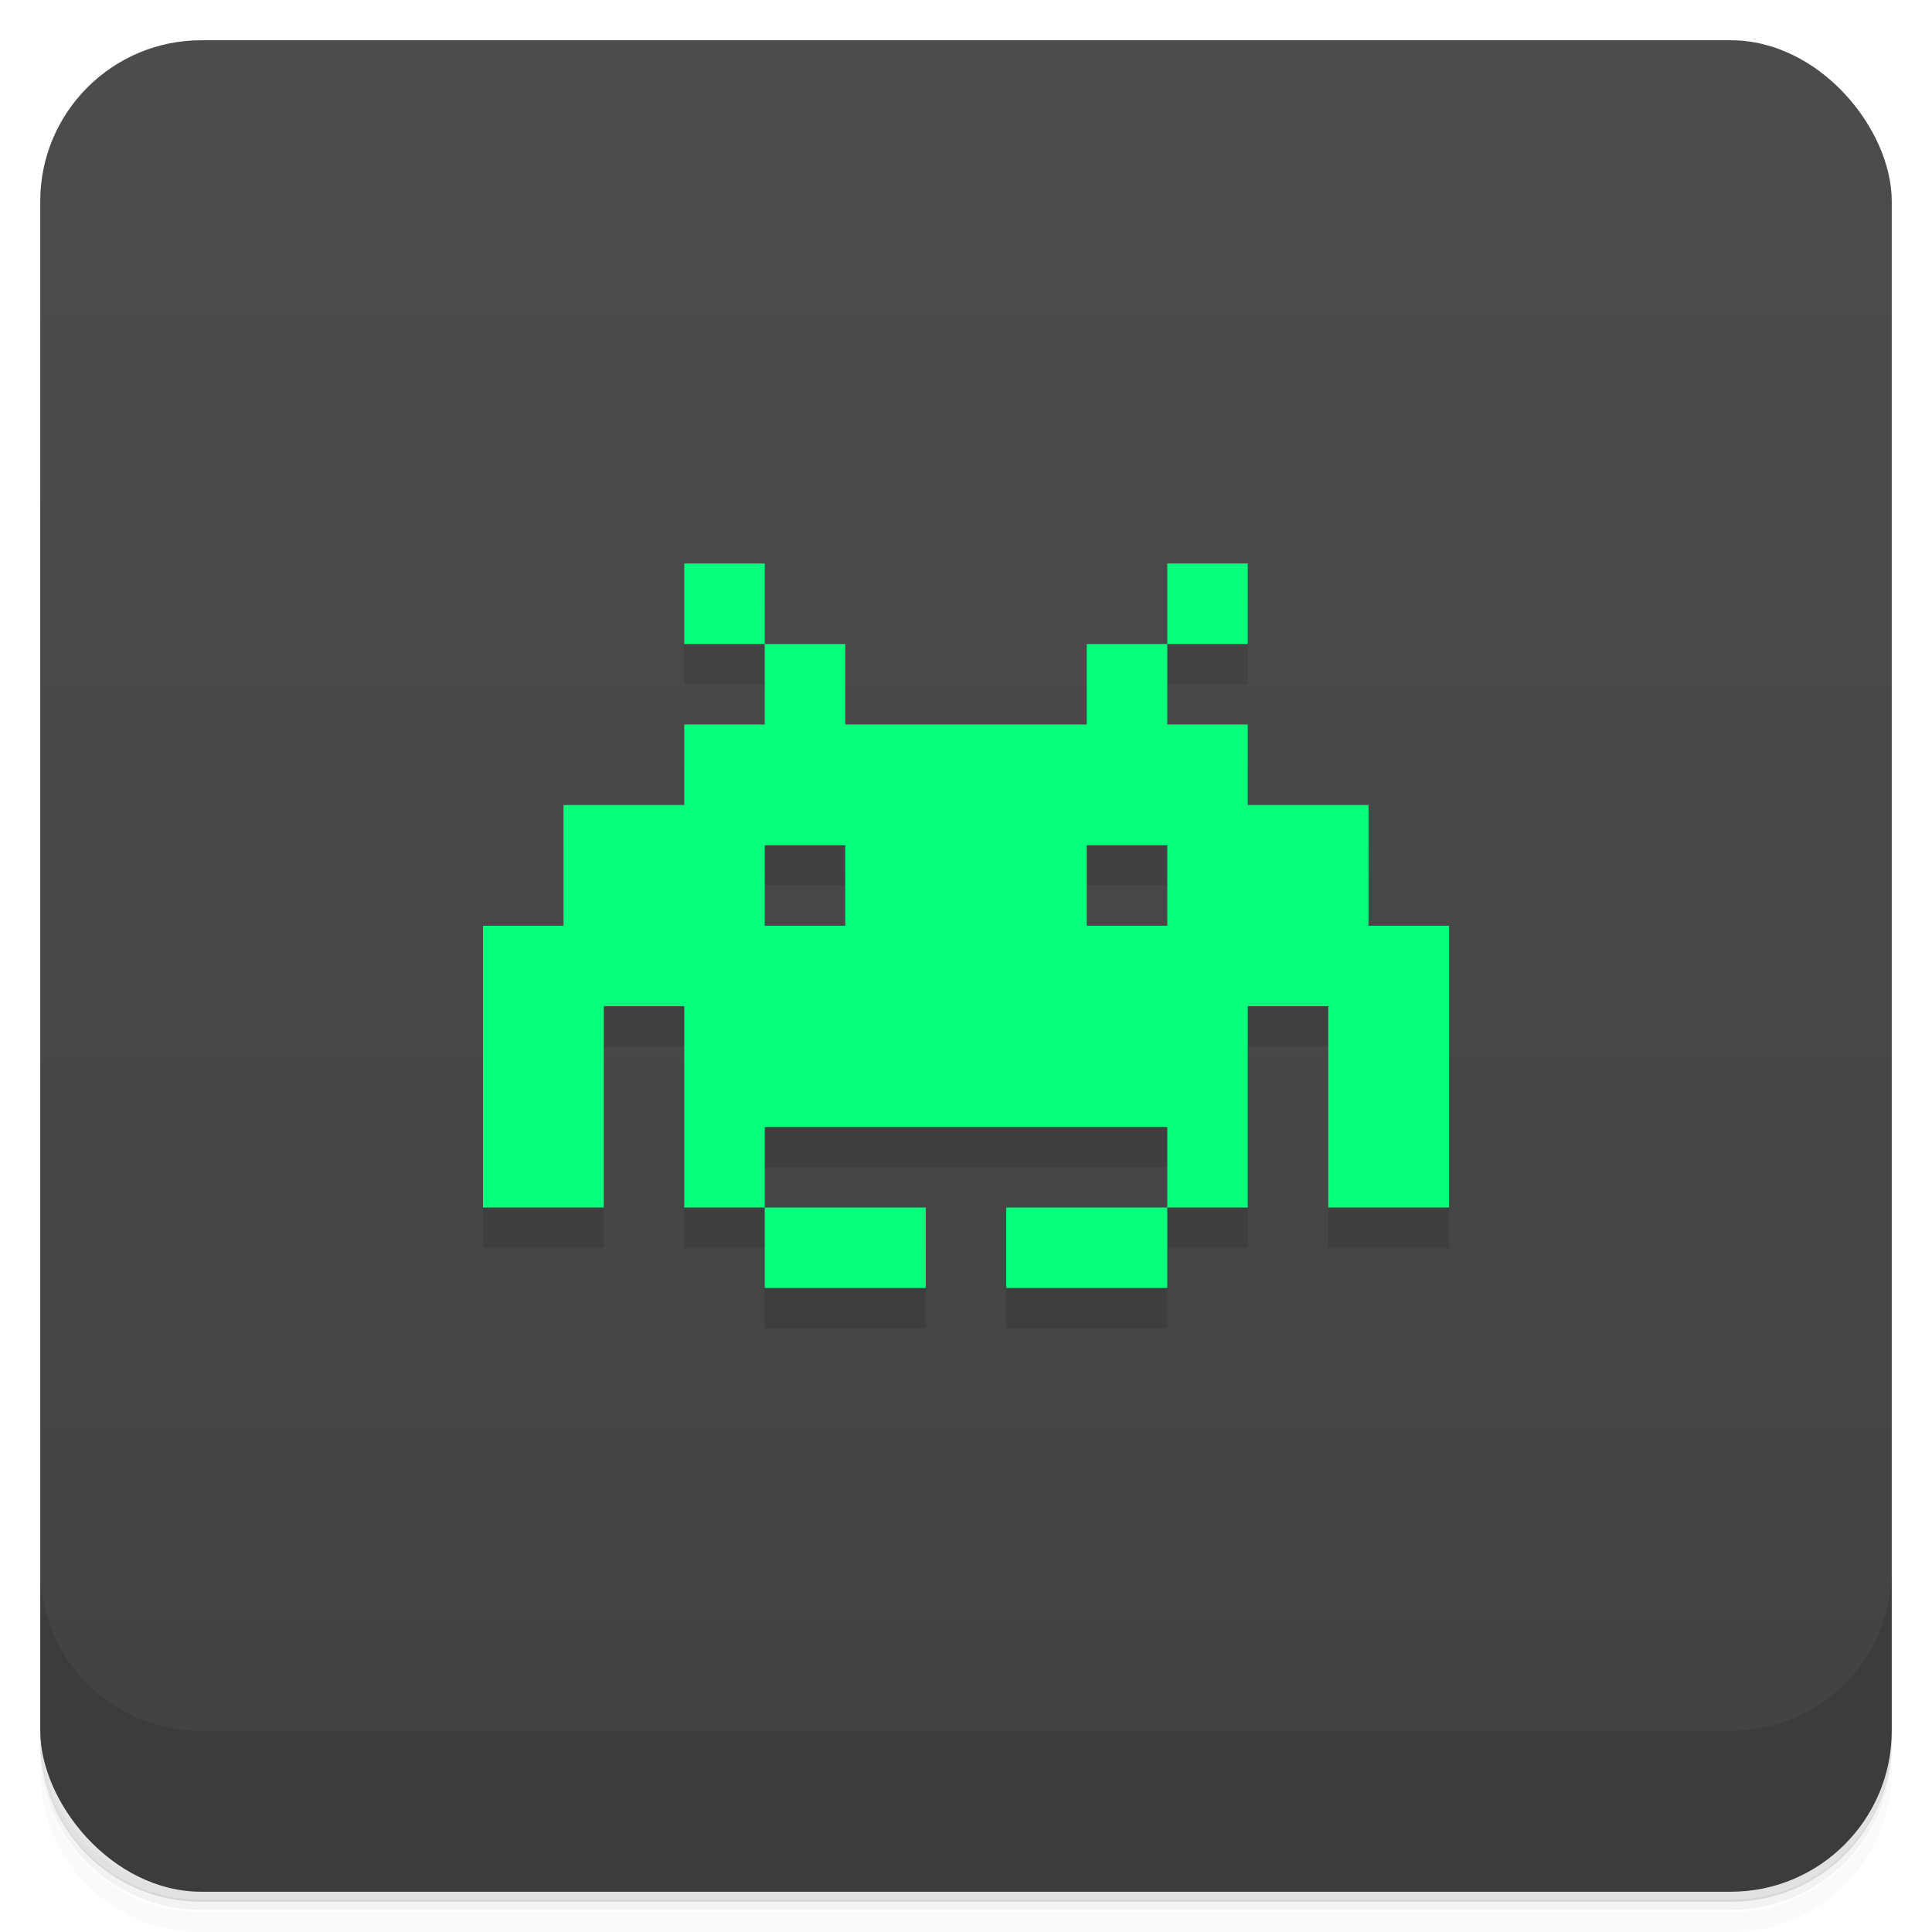 <svg version="1.1" viewBox="0 0 48 48" xmlns="http://www.w3.org/2000/svg">
 <defs>
  <linearGradient id="bg" x2="0" y1="1" y2="47" gradientUnits="userSpaceOnUse">
   <stop style="stop-color:#4c4c4c" offset="0"/>
   <stop style="stop-color:#424242" offset="1"/>
  </linearGradient>
 </defs>
 <path d="m1 43v0.25c0 2.22 1.78 4 4 4h38c2.22 0 4-1.78 4-4v-0.25c0 2.22-1.78 4-4 4h-38c-2.22 0-4-1.78-4-4zm0 0.5v0.5c0 2.22 1.78 4 4 4h38c2.22 0 4-1.78 4-4v-0.5c0 2.22-1.78 4-4 4h-38c-2.22 0-4-1.78-4-4z" style="opacity:.02"/>
 <path d="m1 43.2v0.25c0 2.22 1.78 4 4 4h38c2.22 0 4-1.78 4-4v-0.25c0 2.22-1.78 4-4 4h-38c-2.22 0-4-1.78-4-4z" style="opacity:.05"/>
 <path d="m1 43v0.25c0 2.22 1.78 4 4 4h38c2.22 0 4-1.78 4-4v-0.25c0 2.22-1.78 4-4 4h-38c-2.22 0-4-1.78-4-4z" style="opacity:.1"/>
 <rect x="1" y="1" width="46" height="46" rx="4" style="fill:url(#bg)"/>
 <path d="m1 39v4c0 2.22 1.78 4 4 4h38c2.22 0 4-1.78 4-4v-4c0 2.22-1.78 4-4 4h-38c-2.22 0-4-1.78-4-4z" style="opacity:.1"/>
 <path d="m17 15v2h2v-2zm2 2v2h-2v2h-3v3h-2v7h3v-5h2v5h2v-2h10v2h2v-5h2v5h3v-7h-2v-3h-3v-2h-2v-2h-2v2h-6v-2zm10 0h2v-2h-2zm0 14h-4v2h4zm-10 0v2h4v-2zm0-9h2v2h-2zm8 0h2v2h-2z" style="opacity:.1"/>
 <path d="m17 14v2h2v-2zm2 2v2h-2v2h-3v3h-2v7h3v-5h2v5h2v-2h10v2h2v-5h2v5h3v-7h-2v-3h-3v-2h-2v-2h-2v2h-6v-2zm10 0h2v-2h-2zm0 14h-4v2h4zm-10 0v2h4v-2zm0-9h2v2h-2zm8 0h2v2h-2z" style="fill:#07ff7b"/>
</svg>
